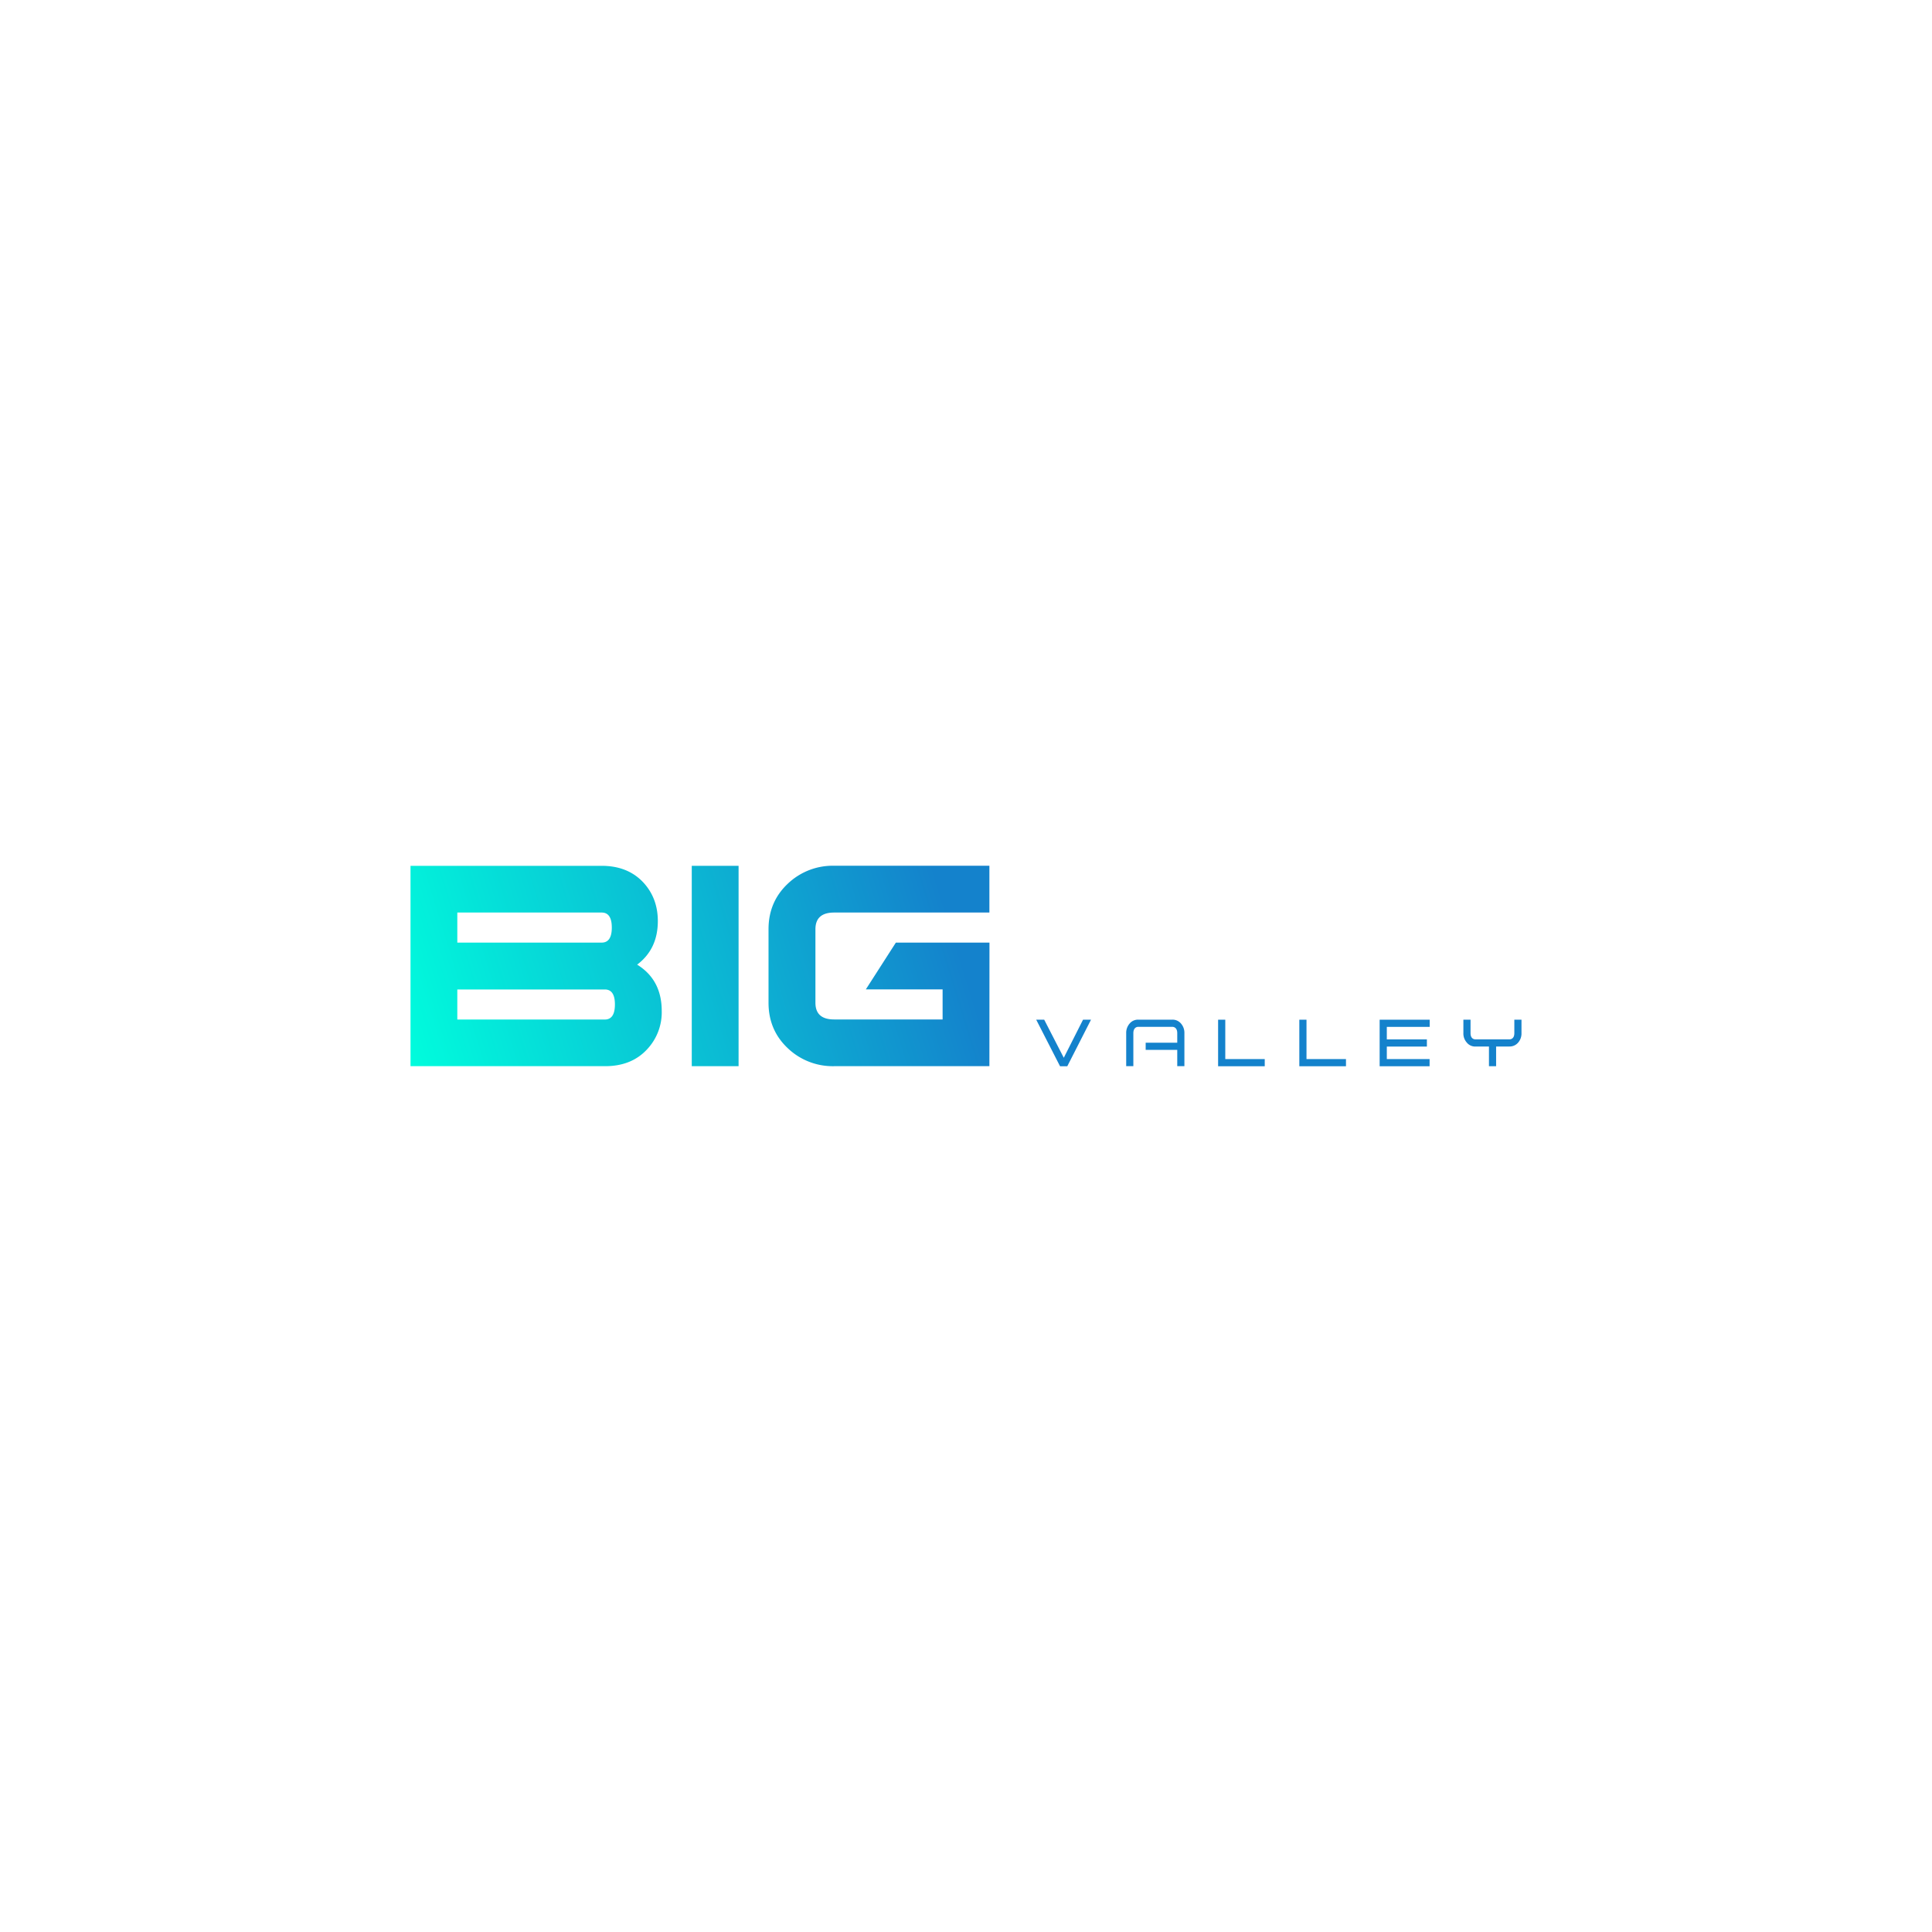 <svg xmlns="http://www.w3.org/2000/svg" xmlns:xlink="http://www.w3.org/1999/xlink" viewBox="0 0 1080 1080"><defs><style>.cls-1{fill:#1482cc;}.cls-2{fill:url(#Gradiente_sem_nome_29);}.cls-3{fill:url(#Gradiente_sem_nome_29-2);}.cls-4{fill:url(#Gradiente_sem_nome_29-3);}</style><linearGradient id="Gradiente_sem_nome_29" x1="212.35" y1="562.99" x2="513" y2="470.2" gradientUnits="userSpaceOnUse"><stop offset="0" stop-color="#0fd"/><stop offset="1" stop-color="#1482cc"/></linearGradient><linearGradient id="Gradiente_sem_nome_29-2" x1="225.36" y1="593.84" x2="526.01" y2="501.04" xlink:href="#Gradiente_sem_nome_29"/><linearGradient id="Gradiente_sem_nome_29-3" x1="235.24" y1="623.74" x2="535.89" y2="530.95" xlink:href="#Gradiente_sem_nome_29"/></defs><g id="Camada_3" data-name="Camada 3"><polygon class="cls-1" points="605.42 570.02 595.85 588.95 594.66 591.3 593.45 588.95 583.72 570.02 579.25 570.02 592.57 596.04 596.62 596.04 609.88 570.02 605.42 570.02"/><path class="cls-1" d="M636.3,574h19c.65,0,2.79.26,2.79,3.53v5.36H640.44v4h17.65V596h4v-18.5a7.9,7.9,0,0,0-1.94-5.37A6.11,6.11,0,0,0,655.3,570h-19a6,6,0,0,0-4.81,2.15,7.85,7.85,0,0,0-1.94,5.37V596h4V577.55C633.56,574.29,635.66,574,636.3,574Z"/><polygon class="cls-1" points="684.94 570.02 680.93 570.02 680.93 596.04 707 596.04 707 592.03 686.28 592.03 684.94 592.03 684.94 590.68 684.94 570.02"/><polygon class="cls-1" points="730.34 570.02 726.33 570.02 726.33 596.04 752.41 596.04 752.41 592.03 731.69 592.03 730.34 592.03 730.34 590.68 730.34 570.02"/><polygon class="cls-1" points="775.24 575.38 775.24 574.03 776.59 574.03 799.21 574.03 799.21 570.02 771.23 570.02 771.23 596.04 799.15 596.04 799.15 592.03 776.59 592.03 775.24 592.03 775.24 590.68 775.24 586.38 775.24 585.04 776.59 585.04 797.64 585.04 797.64 581.03 776.59 581.03 775.24 581.03 775.24 579.68 775.24 575.38"/><path class="cls-1" d="M850.52,577.56V570h-4v7.54c0,3.22-2.1,3.47-2.74,3.47h-19c-.64,0-2.74-.25-2.74-3.47V570h-4v7.54a7.52,7.52,0,0,0,1.9,5.25,6,6,0,0,0,4.86,2.23h7.54v11h4V585h7.43a6.22,6.22,0,0,0,4.91-2.22A7.69,7.69,0,0,0,850.52,577.56Z"/><path class="cls-2" d="M356.17,539.24q13.74,8.49,13.74,25.9a30.19,30.19,0,0,1-8.07,21.32Q353.11,596,338.29,596H229.48V484H336.33q14.82,0,23.55,9.58,7.85,8.7,7.85,21.32Q367.73,530.53,356.17,539.24Zm-19.84-12.32q5.67,0,5.67-8.4c0-5.59-1.89-8.4-5.67-8.4H255.64v16.8Zm1.76,43q5.64,0,5.65-8.4t-5.65-8.4H255.64v16.8Z"/><path class="cls-3" d="M412.87,596H386.7V484h26.17Z"/><path class="cls-4" d="M553.08,596H466.29a36.36,36.36,0,0,1-26-10.12q-10.68-10.11-10.68-25.35V519.43q0-15.22,10.68-25.35a36.36,36.36,0,0,1,26-10.12h86.79v26.16H466.29q-10.46,0-10.46,9.35v41.06q0,9.35,10.46,9.35h60.63v-16.8H484l16.79-26.16h52.33Z"/></g></svg>